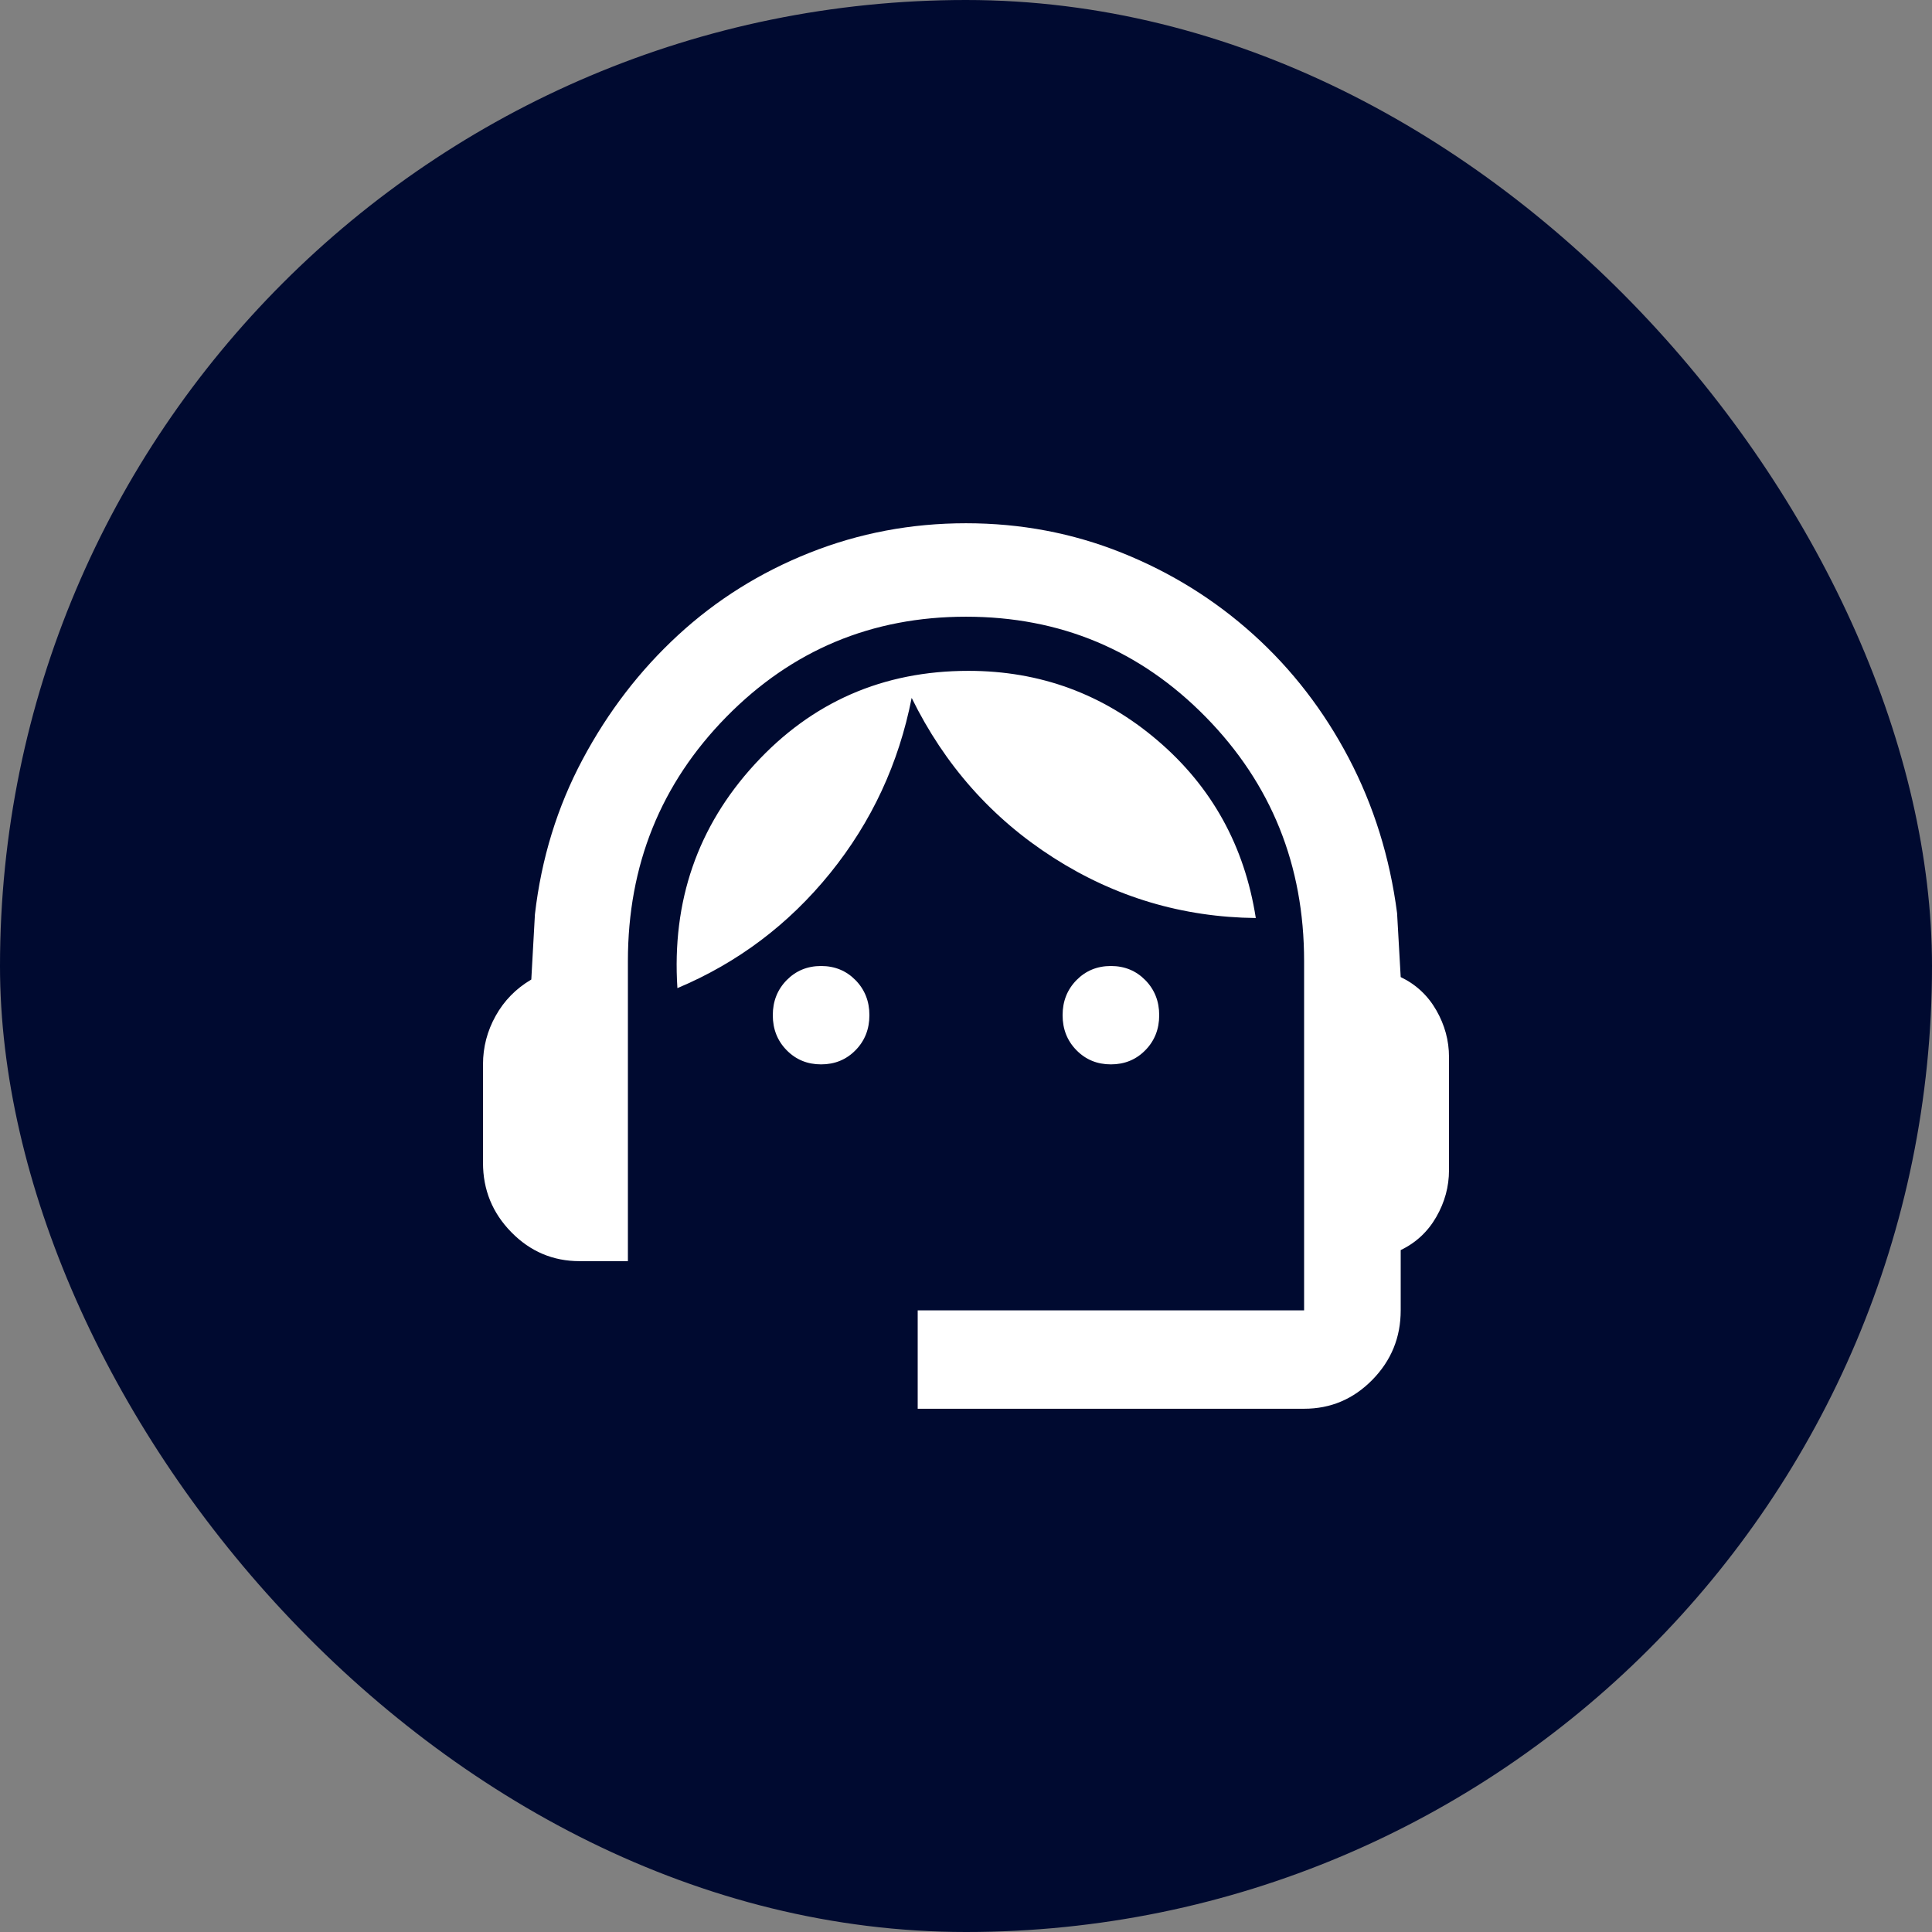 <svg width="48" height="48" viewBox="0 0 48 48" fill="none" xmlns="http://www.w3.org/2000/svg">
<rect x="0" y="0" width="48" height="48" fill="#808080" stroke="none"/>
<g id="schema_24dp_1F1F1F_FILL0_wght400_GRAD0_opsz24 2">
<rect width="48" height="48" rx="24" fill="#000A30"/>
<path id="Vector" d="M22.8 35V32.556H32.4V23.878C32.4 21.494 31.585 19.473 29.955 17.812C28.325 16.152 26.34 15.322 24 15.322C21.66 15.322 19.675 16.152 18.045 17.812C16.415 19.473 15.6 21.494 15.6 23.878V31.333H14.4C13.74 31.333 13.175 31.094 12.705 30.615C12.235 30.137 12 29.561 12 28.889V26.444C12 26.017 12.105 25.614 12.315 25.238C12.525 24.861 12.82 24.56 13.2 24.336L13.29 22.717C13.45 21.331 13.845 20.048 14.475 18.867C15.105 17.685 15.895 16.657 16.845 15.781C17.795 14.905 18.885 14.222 20.115 13.733C21.345 13.244 22.64 13 24 13C25.36 13 26.65 13.244 27.87 13.733C29.09 14.222 30.18 14.899 31.14 15.765C32.1 16.631 32.89 17.655 33.51 18.836C34.13 20.018 34.53 21.301 34.71 22.686L34.8 24.275C35.18 24.458 35.475 24.733 35.685 25.1C35.895 25.467 36 25.854 36 26.261V29.072C36 29.48 35.895 29.867 35.685 30.233C35.475 30.6 35.18 30.875 34.8 31.058V32.556C34.8 33.228 34.565 33.803 34.095 34.282C33.625 34.761 33.06 35 32.4 35H22.8ZM20.4 26.444C20.06 26.444 19.775 26.327 19.545 26.093C19.315 25.859 19.2 25.569 19.2 25.222C19.2 24.876 19.315 24.586 19.545 24.351C19.775 24.117 20.06 24 20.4 24C20.74 24 21.025 24.117 21.255 24.351C21.485 24.586 21.6 24.876 21.6 25.222C21.6 25.569 21.485 25.859 21.255 26.093C21.025 26.327 20.74 26.444 20.4 26.444ZM27.6 26.444C27.26 26.444 26.975 26.327 26.745 26.093C26.515 25.859 26.4 25.569 26.4 25.222C26.4 24.876 26.515 24.586 26.745 24.351C26.975 24.117 27.26 24 27.6 24C27.94 24 28.225 24.117 28.455 24.351C28.685 24.586 28.8 24.876 28.8 25.222C28.8 25.569 28.685 25.859 28.455 26.093C28.225 26.327 27.94 26.444 27.6 26.444ZM16.83 24.55C16.69 22.391 17.33 20.537 18.75 18.989C20.17 17.441 21.94 16.667 24.06 16.667C25.84 16.667 27.405 17.242 28.755 18.393C30.105 19.544 30.92 21.016 31.2 22.808C29.38 22.788 27.705 22.289 26.175 21.311C24.645 20.333 23.47 19.009 22.65 17.339C22.33 18.968 21.655 20.42 20.625 21.693C19.595 22.966 18.33 23.919 16.83 24.55Z" fill="white"/>
</g>
</svg>
